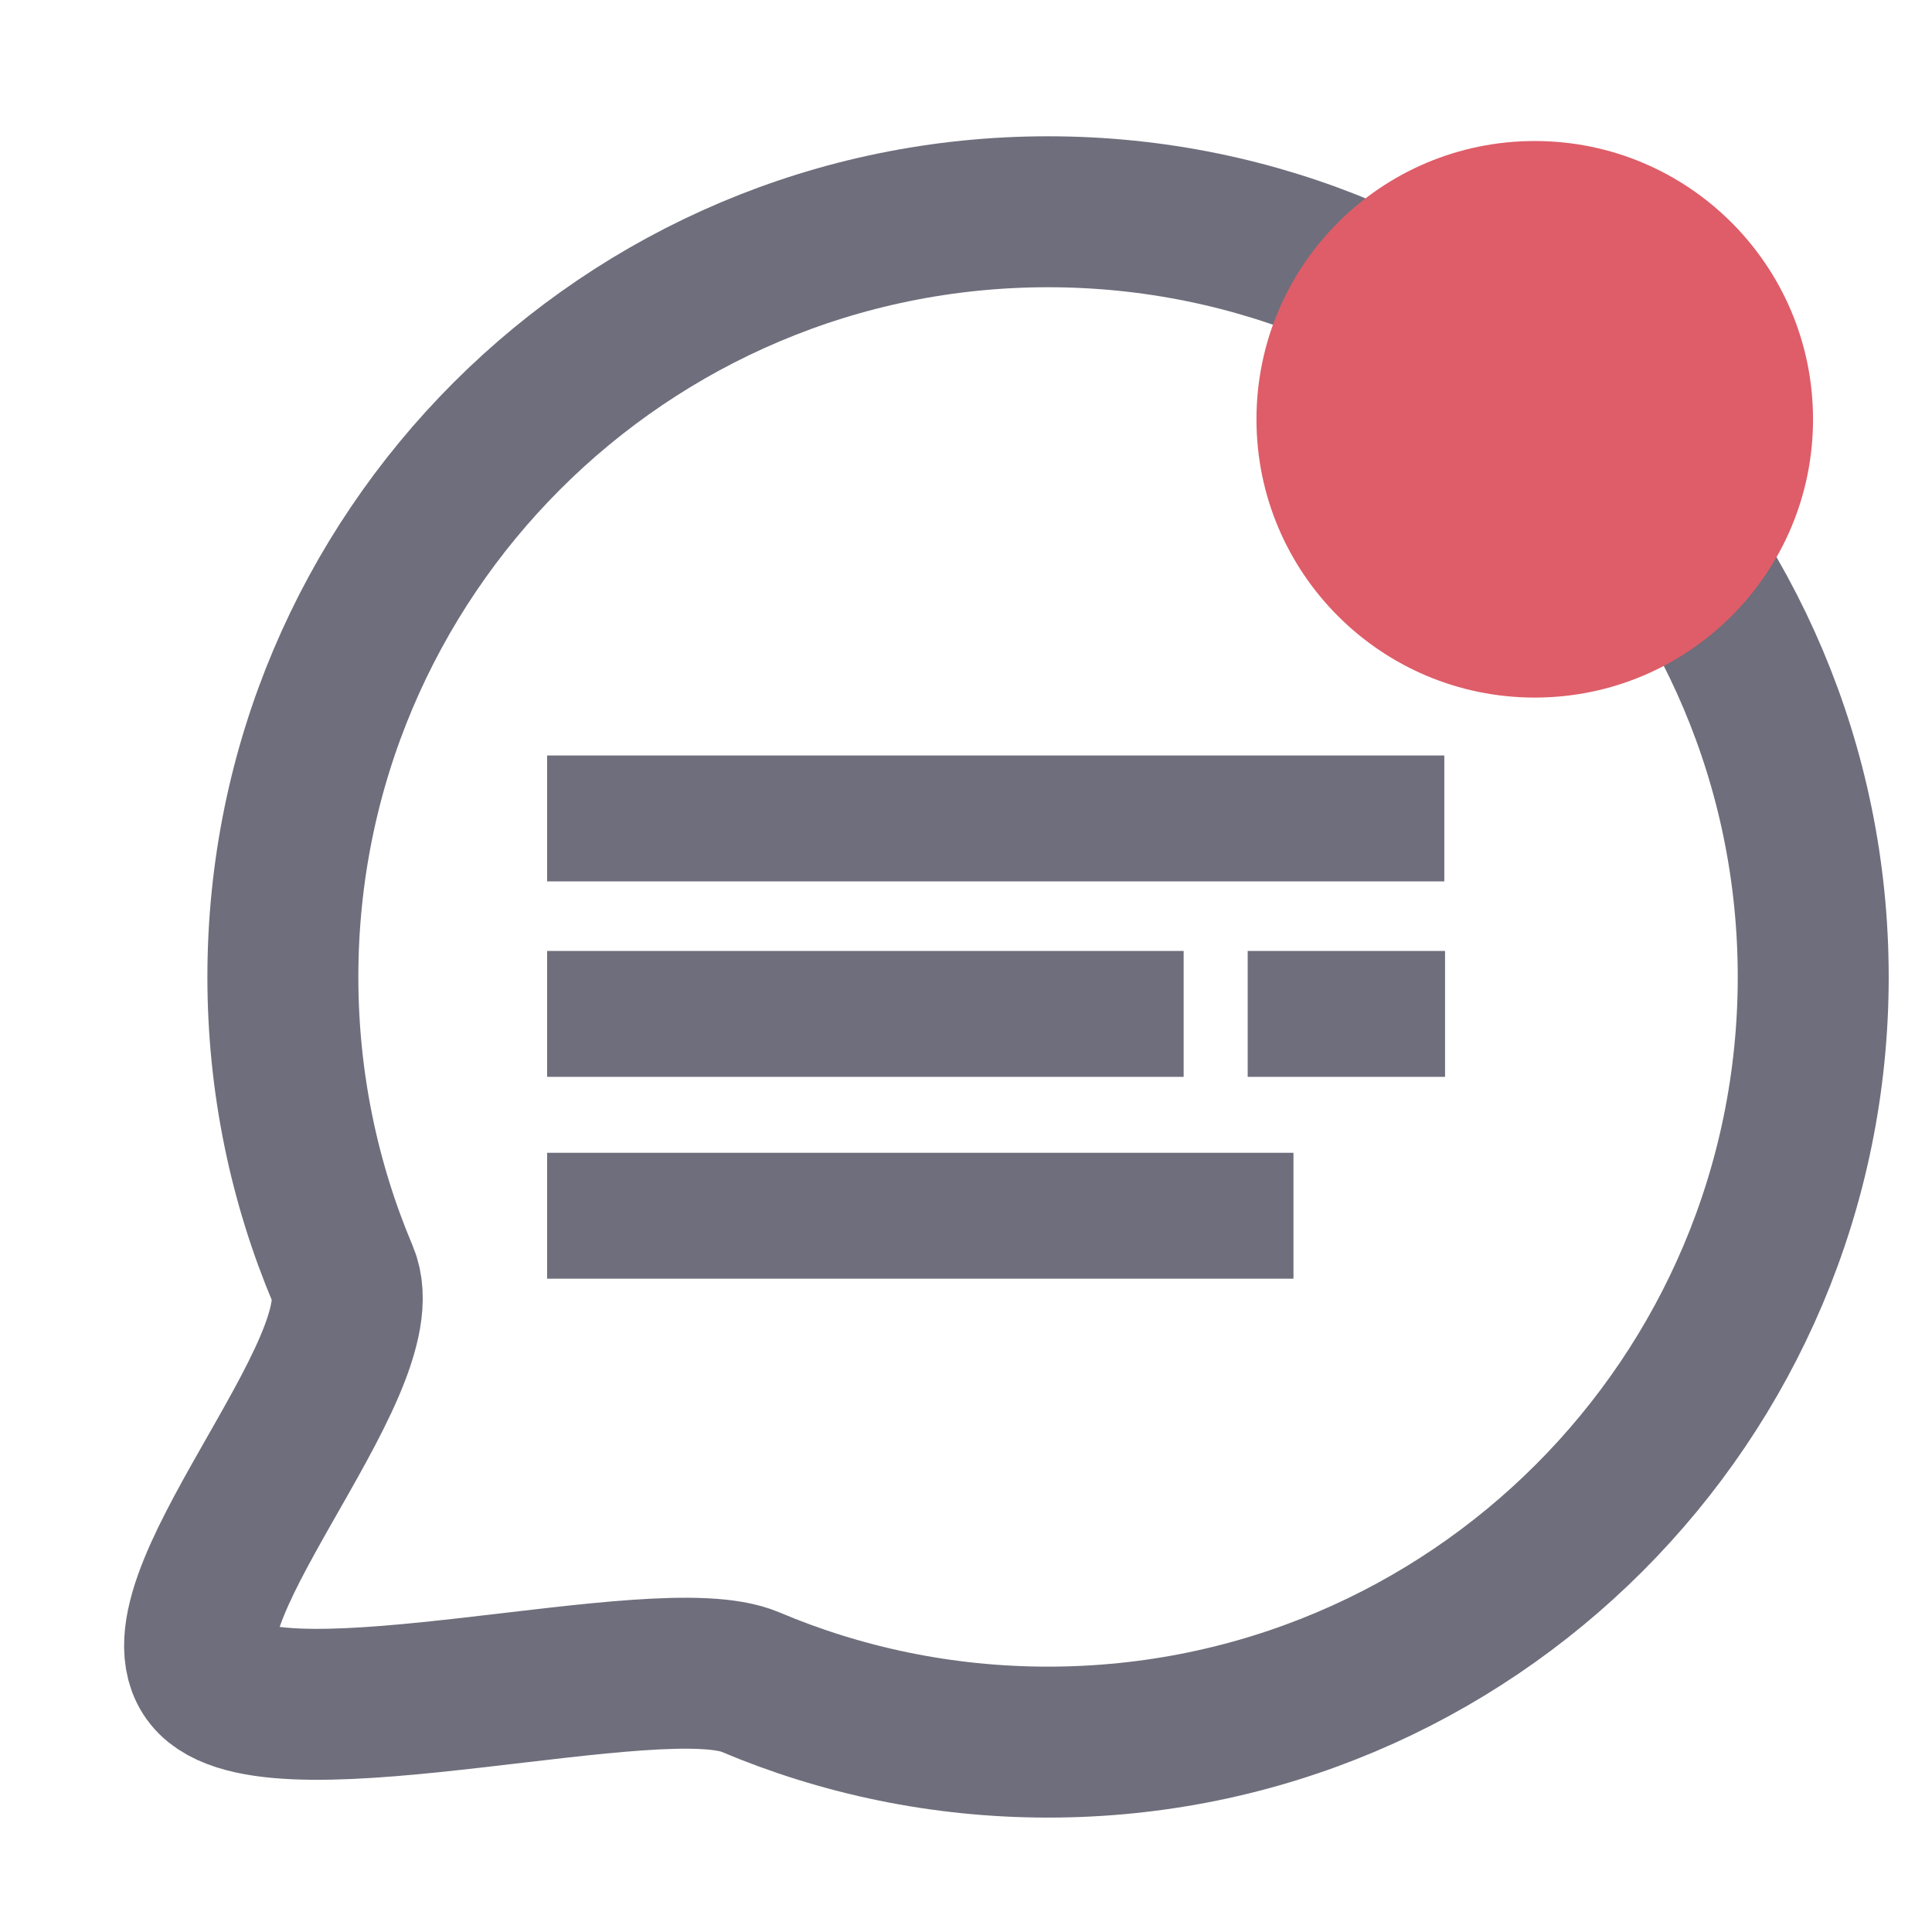 <?xml version="1.0" encoding="UTF-8" standalone="no"?>
<!-- Created with Inkscape (http://www.inkscape.org/) -->

<svg
   width="256"
   height="256"
   viewBox="0 0 67.733 67.733"
   version="1.1"
   id="svg5"
   inkscape:version="1.2 (dc2aedaf03, 2022-05-15)"
   sodipodi:docname="notifications-inactive.svg"
   xmlns:inkscape="http://www.inkscape.org/namespaces/inkscape"
   xmlns:sodipodi="http://sodipodi.sourceforge.net/DTD/sodipodi-0.dtd"
   xmlns="http://www.w3.org/2000/svg"
   xmlns:svg="http://www.w3.org/2000/svg">
  <sodipodi:namedview
     id="namedview7"
     pagecolor="#505050"
     bordercolor="#ffffff"
     borderopacity="1"
     inkscape:pageshadow="0"
     inkscape:pageopacity="0"
     inkscape:pagecheckerboard="1"
     inkscape:document-units="px"
     showgrid="false"
     units="px"
     inkscape:zoom="1.8087665"
     inkscape:cx="98.962469"
     inkscape:cy="176.08685"
     inkscape:window-width="1898"
     inkscape:window-height="1010"
     inkscape:window-x="10"
     inkscape:window-y="58"
     inkscape:window-maximized="0"
     inkscape:current-layer="layer1"
     inkscape:showpageshadow="0"
     inkscape:deskcolor="#505050"
     showguides="true" />
  <defs
     id="defs2" />
  <g
     inkscape:label="Layer 1"
     inkscape:groupmode="layer"
     id="layer1">
    <path
       id="path1476"
       style="fill:none;stroke:#6e6e7c;stroke-width:5.292;stroke-linecap:round;stroke-linejoin:round;stroke-opacity:1"
       d="m 63.569,34.25 c 0,14.816 -12.01,26.826 -26.826,26.826 -3.704,0 -7.233,-0.751 -10.442,-2.108 C 23.092,57.611 9.868,61.335 7.441,58.908 5.014,56.481 13.383,47.901 12.025,44.692 10.668,41.482 9.917,37.954 9.917,34.25 c 0,-14.816 12.01,-26.826 26.826,-26.826 14.816,0 26.826,12.01 26.826,26.826 z"
       sodipodi:nodetypes="ssssssss" />
    <rect
       style="fill:#6e6e7c;fill-opacity:1;stroke:none;stroke-width:14.174;stroke-linecap:round;stroke-linejoin:round;stroke-dasharray:none;stroke-opacity:1"
       id="rect1531"
       width="31.454"
       height="4.414"
       x="19.181"
       y="26.486"
       ry="2.207"
       rx="0" />
    <circle
       style="fill:#de5d68;fill-opacity:1;stroke:none;stroke-width:5.998;stroke-linecap:round;stroke-linejoin:round;stroke-dasharray:none;stroke-opacity:1"
       id="path1957"
       cx="53.806"
       cy="14.7"
       r="9.756" />
    <rect
       style="fill:#6e6e7c;fill-opacity:1;stroke:none;stroke-width:11.939;stroke-linecap:round;stroke-linejoin:round;stroke-dasharray:none;stroke-opacity:1"
       id="rect2011"
       width="22.316"
       height="4.414"
       x="19.181"
       y="33.339"
       ry="2.207"
       rx="0" />
    <rect
       style="fill:#6e6e7c;fill-opacity:1;stroke:none;stroke-width:6.648;stroke-linecap:round;stroke-linejoin:round;stroke-dasharray:none;stroke-opacity:1"
       id="rect2015"
       width="6.919"
       height="4.414"
       x="43.742"
       y="33.339"
       ry="2.207"
       rx="0" />
    <rect
       style="fill:#6e6e7c;fill-opacity:1;stroke:none;stroke-width:12.928;stroke-linecap:round;stroke-linejoin:round;stroke-dasharray:none;stroke-opacity:1"
       id="rect2027"
       width="26.166"
       height="4.414"
       x="19.181"
       y="40.415"
       ry="2.207"
       rx="0" />
  </g>
</svg>
